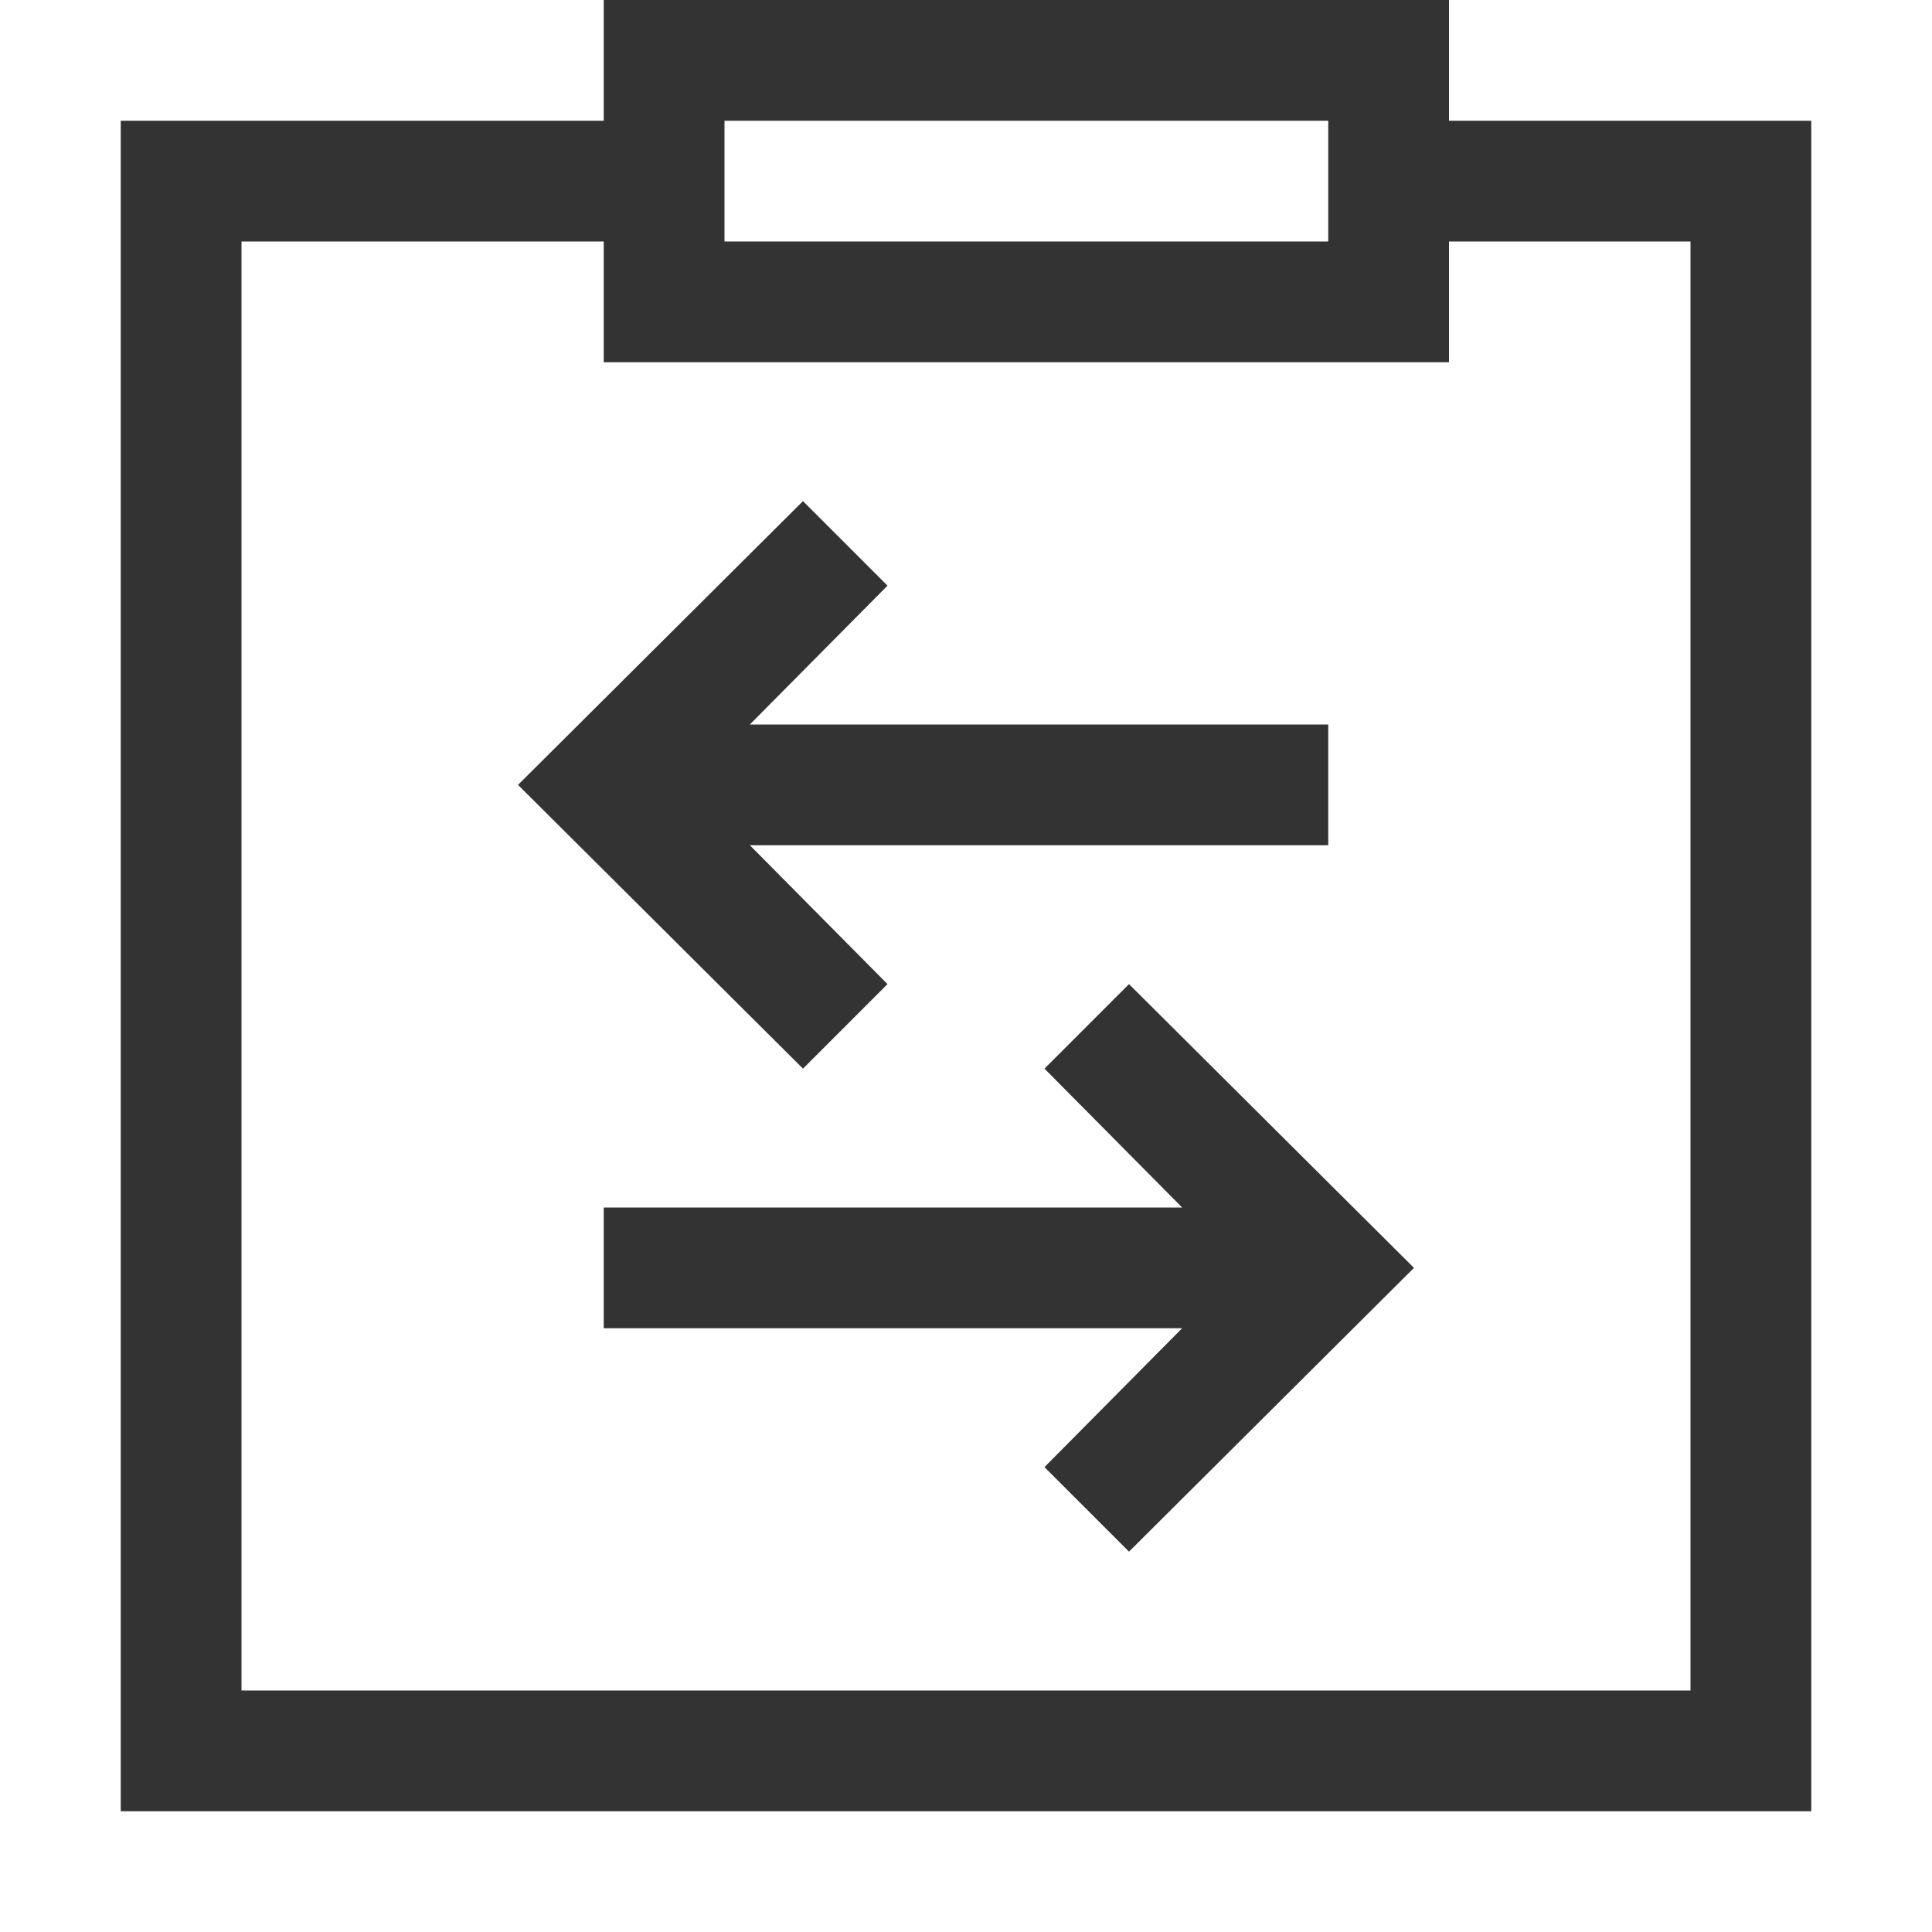 <?xml version="1.0" standalone="no"?><!DOCTYPE svg PUBLIC "-//W3C//DTD SVG 1.1//EN" "http://www.w3.org/Graphics/SVG/1.1/DTD/svg11.dtd"><svg class="icon" width="200px" height="200.00px" viewBox="0 0 1024 1024" version="1.1" xmlns="http://www.w3.org/2000/svg"><path d="M768 64V0H320v64H64v896h896V64zM384 64h320v64H384z m512 832H128V128h192v64h448V128h128z" fill="#333333" /><path d="M470.4 521.6L397.44 448H704V384H397.44l72.96-73.6-44.8-44.8L274.56 416l151.04 150.4 44.8-44.8zM553.6 566.4L626.56 640H320v64h306.56l-72.96 73.6 44.8 44.8 151.04-150.4-151.04-150.4-44.8 44.8z" fill="#333333" /></svg>